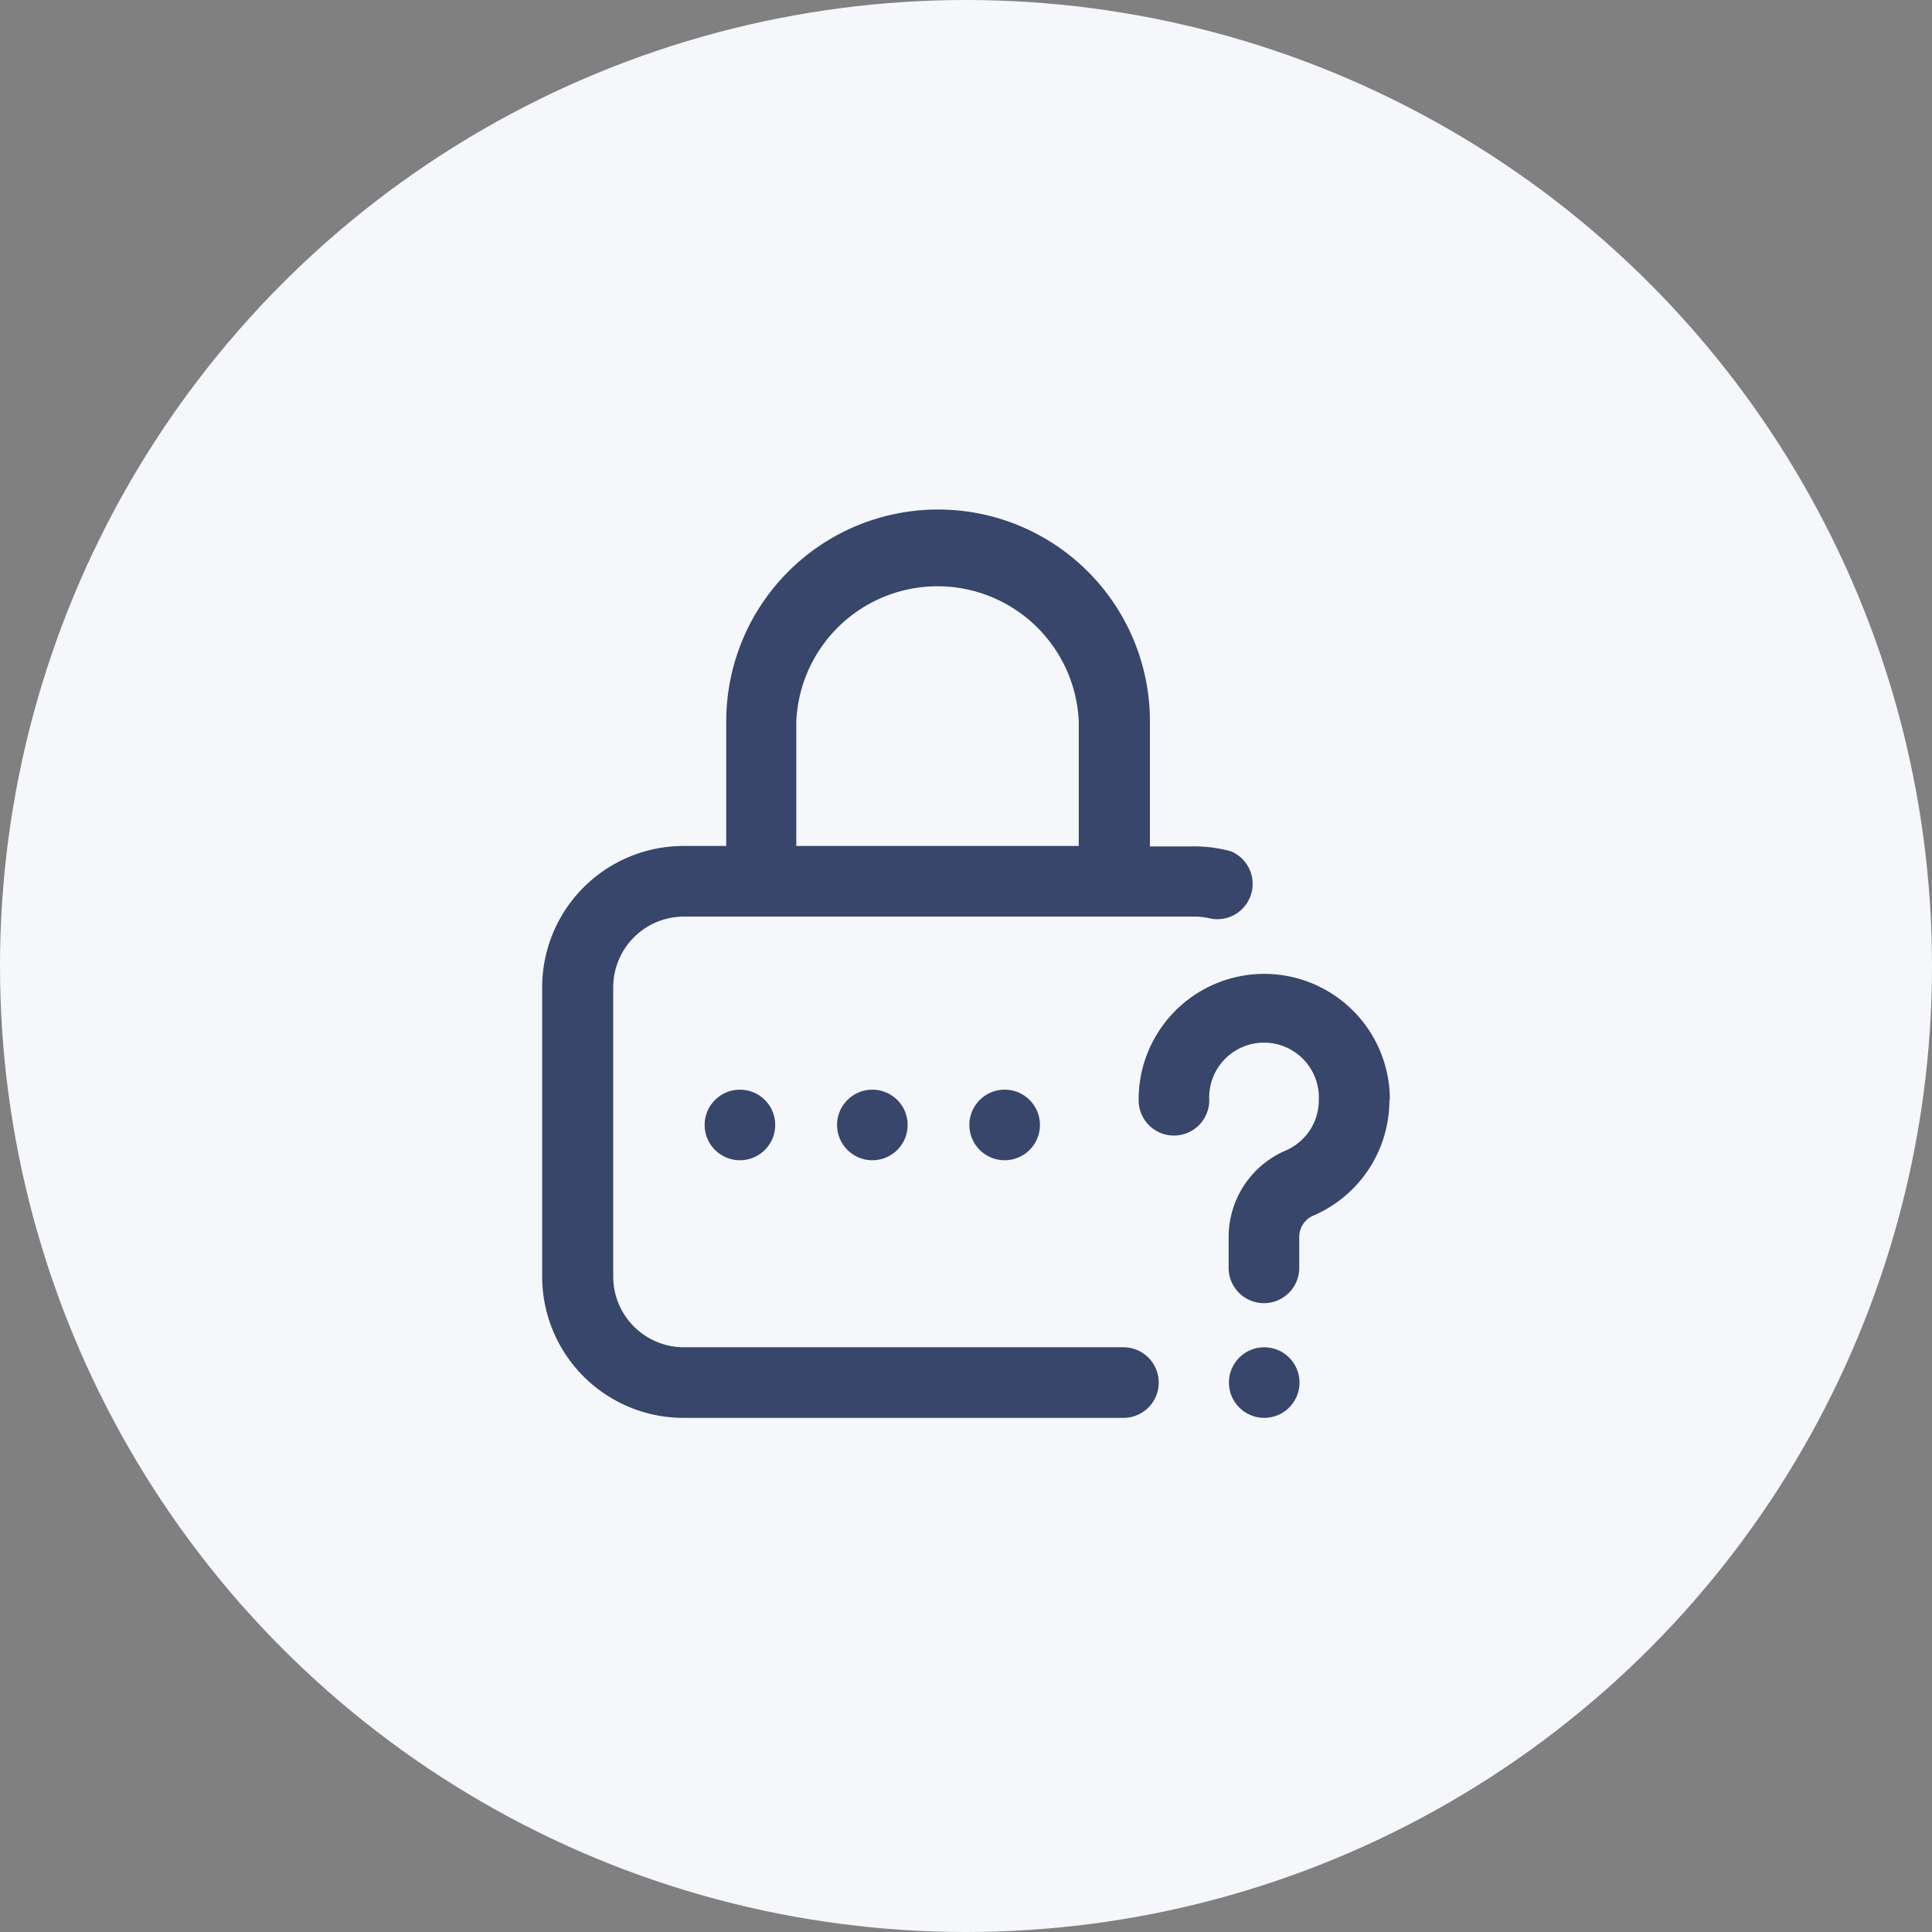 <svg id="Layer_1" data-name="Layer 1" xmlns="http://www.w3.org/2000/svg" width="98.1px" height="98.1px" viewBox="0 0 138.44 138.44"><rect x="0" y="0" width="138.44" height="138.44" fill="#808080" stroke="none"/><defs><style>.cls-1{fill:#f5f7fb;}.cls-2{fill:#37466a;}</style></defs><title>M</title><circle class="cls-1" cx="69.22" cy="69.22" r="69.22"/><circle class="cls-2" cx="71.99" cy="80.61" r="2.53"/><path class="cls-2" d="M80.47,96.54H49a5.07,5.07,0,0,1-5.06-5.06V70.74A5.07,5.07,0,0,1,49,65.68H85.4a5.34,5.34,0,0,1,1.4.15A2.53,2.53,0,0,0,88.2,61a10,10,0,0,0-2.8-.35h-3V51.69a15.18,15.18,0,0,0-30.36,0v8.93H49A10.13,10.13,0,0,0,38.85,70.74V91.48A10.13,10.13,0,0,0,49,101.6h31.5a2.53,2.53,0,1,0,0-5.06ZM57.06,51.69a10.13,10.13,0,0,1,20.24,0v8.93H57.06Z"/><circle class="cls-2" cx="62.51" cy="80.61" r="2.53"/><path class="cls-2" d="M99.59,78.73a9,9,0,0,0-18,.11,2.53,2.53,0,0,0,5.06,0,3.93,3.93,0,1,1,7.85,0v.07a3.92,3.92,0,0,1-2.39,3.54,6.74,6.74,0,0,0-4.07,6.21v2.19a2.53,2.53,0,0,0,5.06,0V88.66a1.66,1.66,0,0,1,1-1.55,9,9,0,0,0,5.46-8.27Z"/><circle class="cls-2" cx="90.59" cy="99.07" r="2.53"/><circle class="cls-2" cx="53.02" cy="80.61" r="2.53"/></svg>
